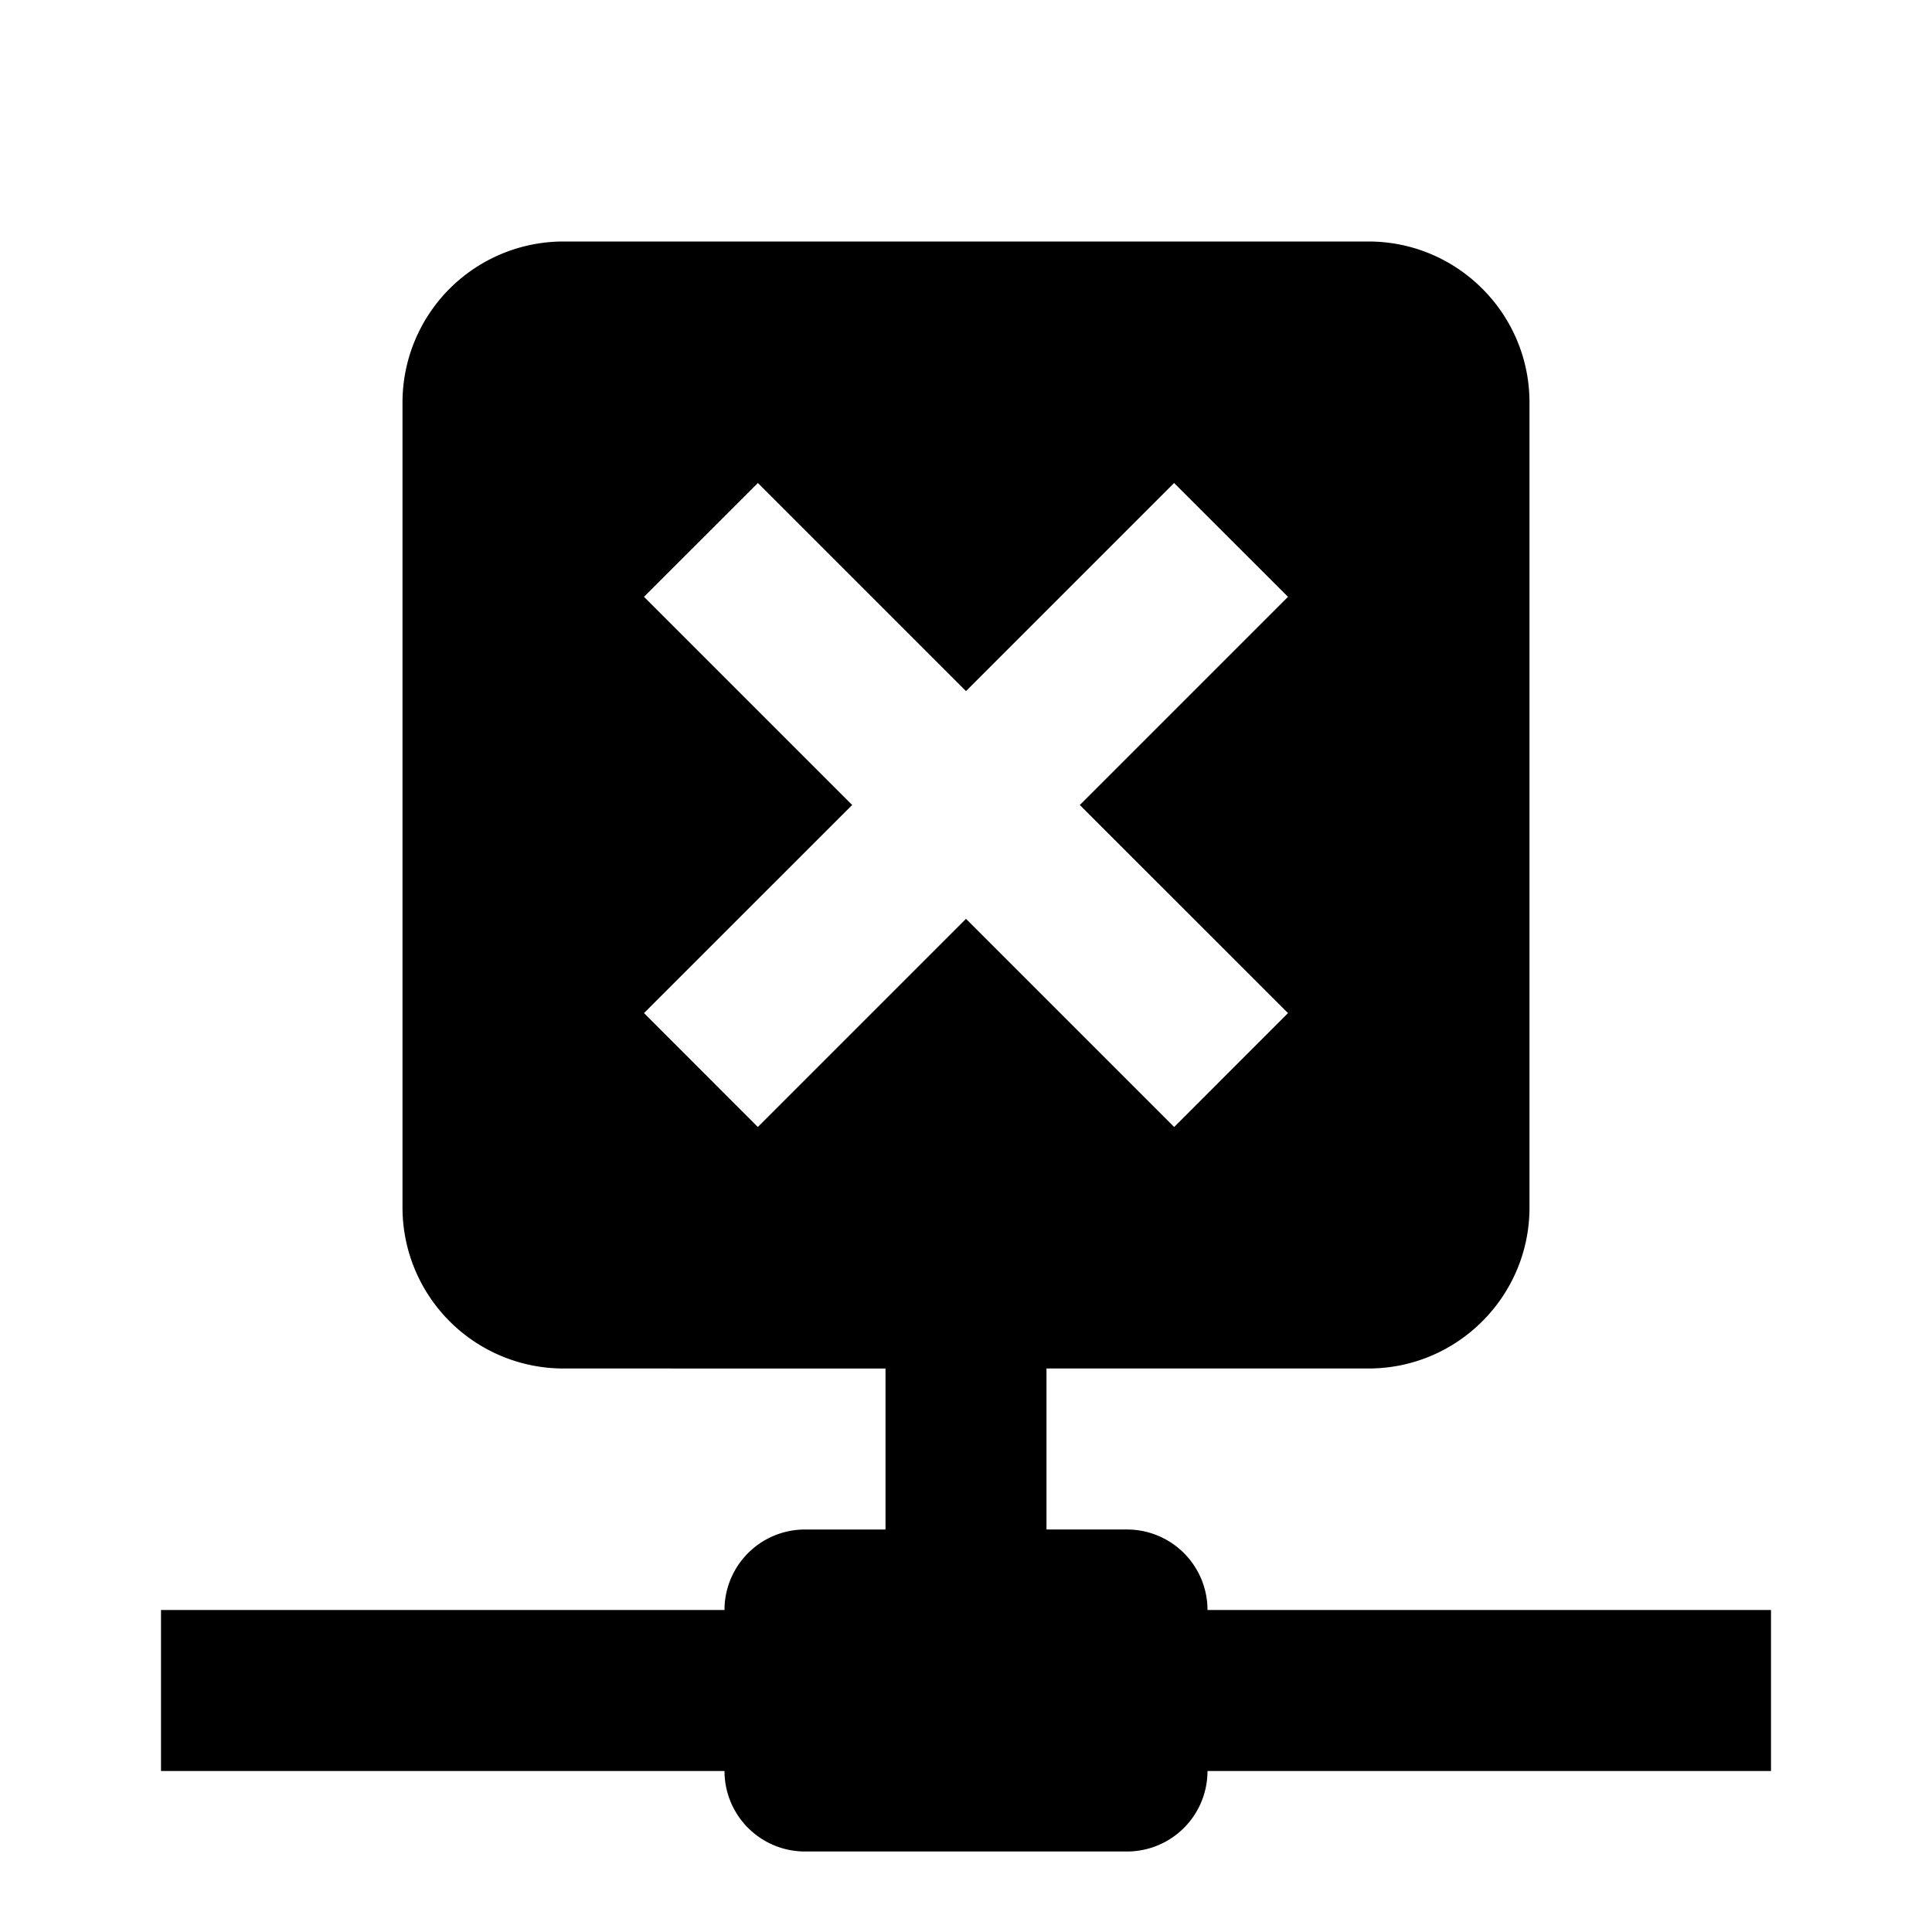 <svg xmlns="http://www.w3.org/2000/svg" baseProfile="full" viewBox="0 0 24.00 24.00"><path d="M14.585 6L12 8.585 9.415 6 8 7.414 10.586 10 8 12.585 9.414 14 12 11.414 14.586 14 16 12.585 13.414 10 16 7.414 14.585 6zM17 3c1.103 0 2 .896 2 2v10c0 1.104-.897 2-2 2h-4v2h1a1 1 0 0 1 1 1h7v2h-7a1 1 0 0 1-1 1h-4a1 1 0 0 1-1-1H2v-2h7a1 1 0 0 1 1-1h1v-2H7a2 2 0 0 1-2-2V5a2 2 0 0 1 2-2h10z"/></svg>